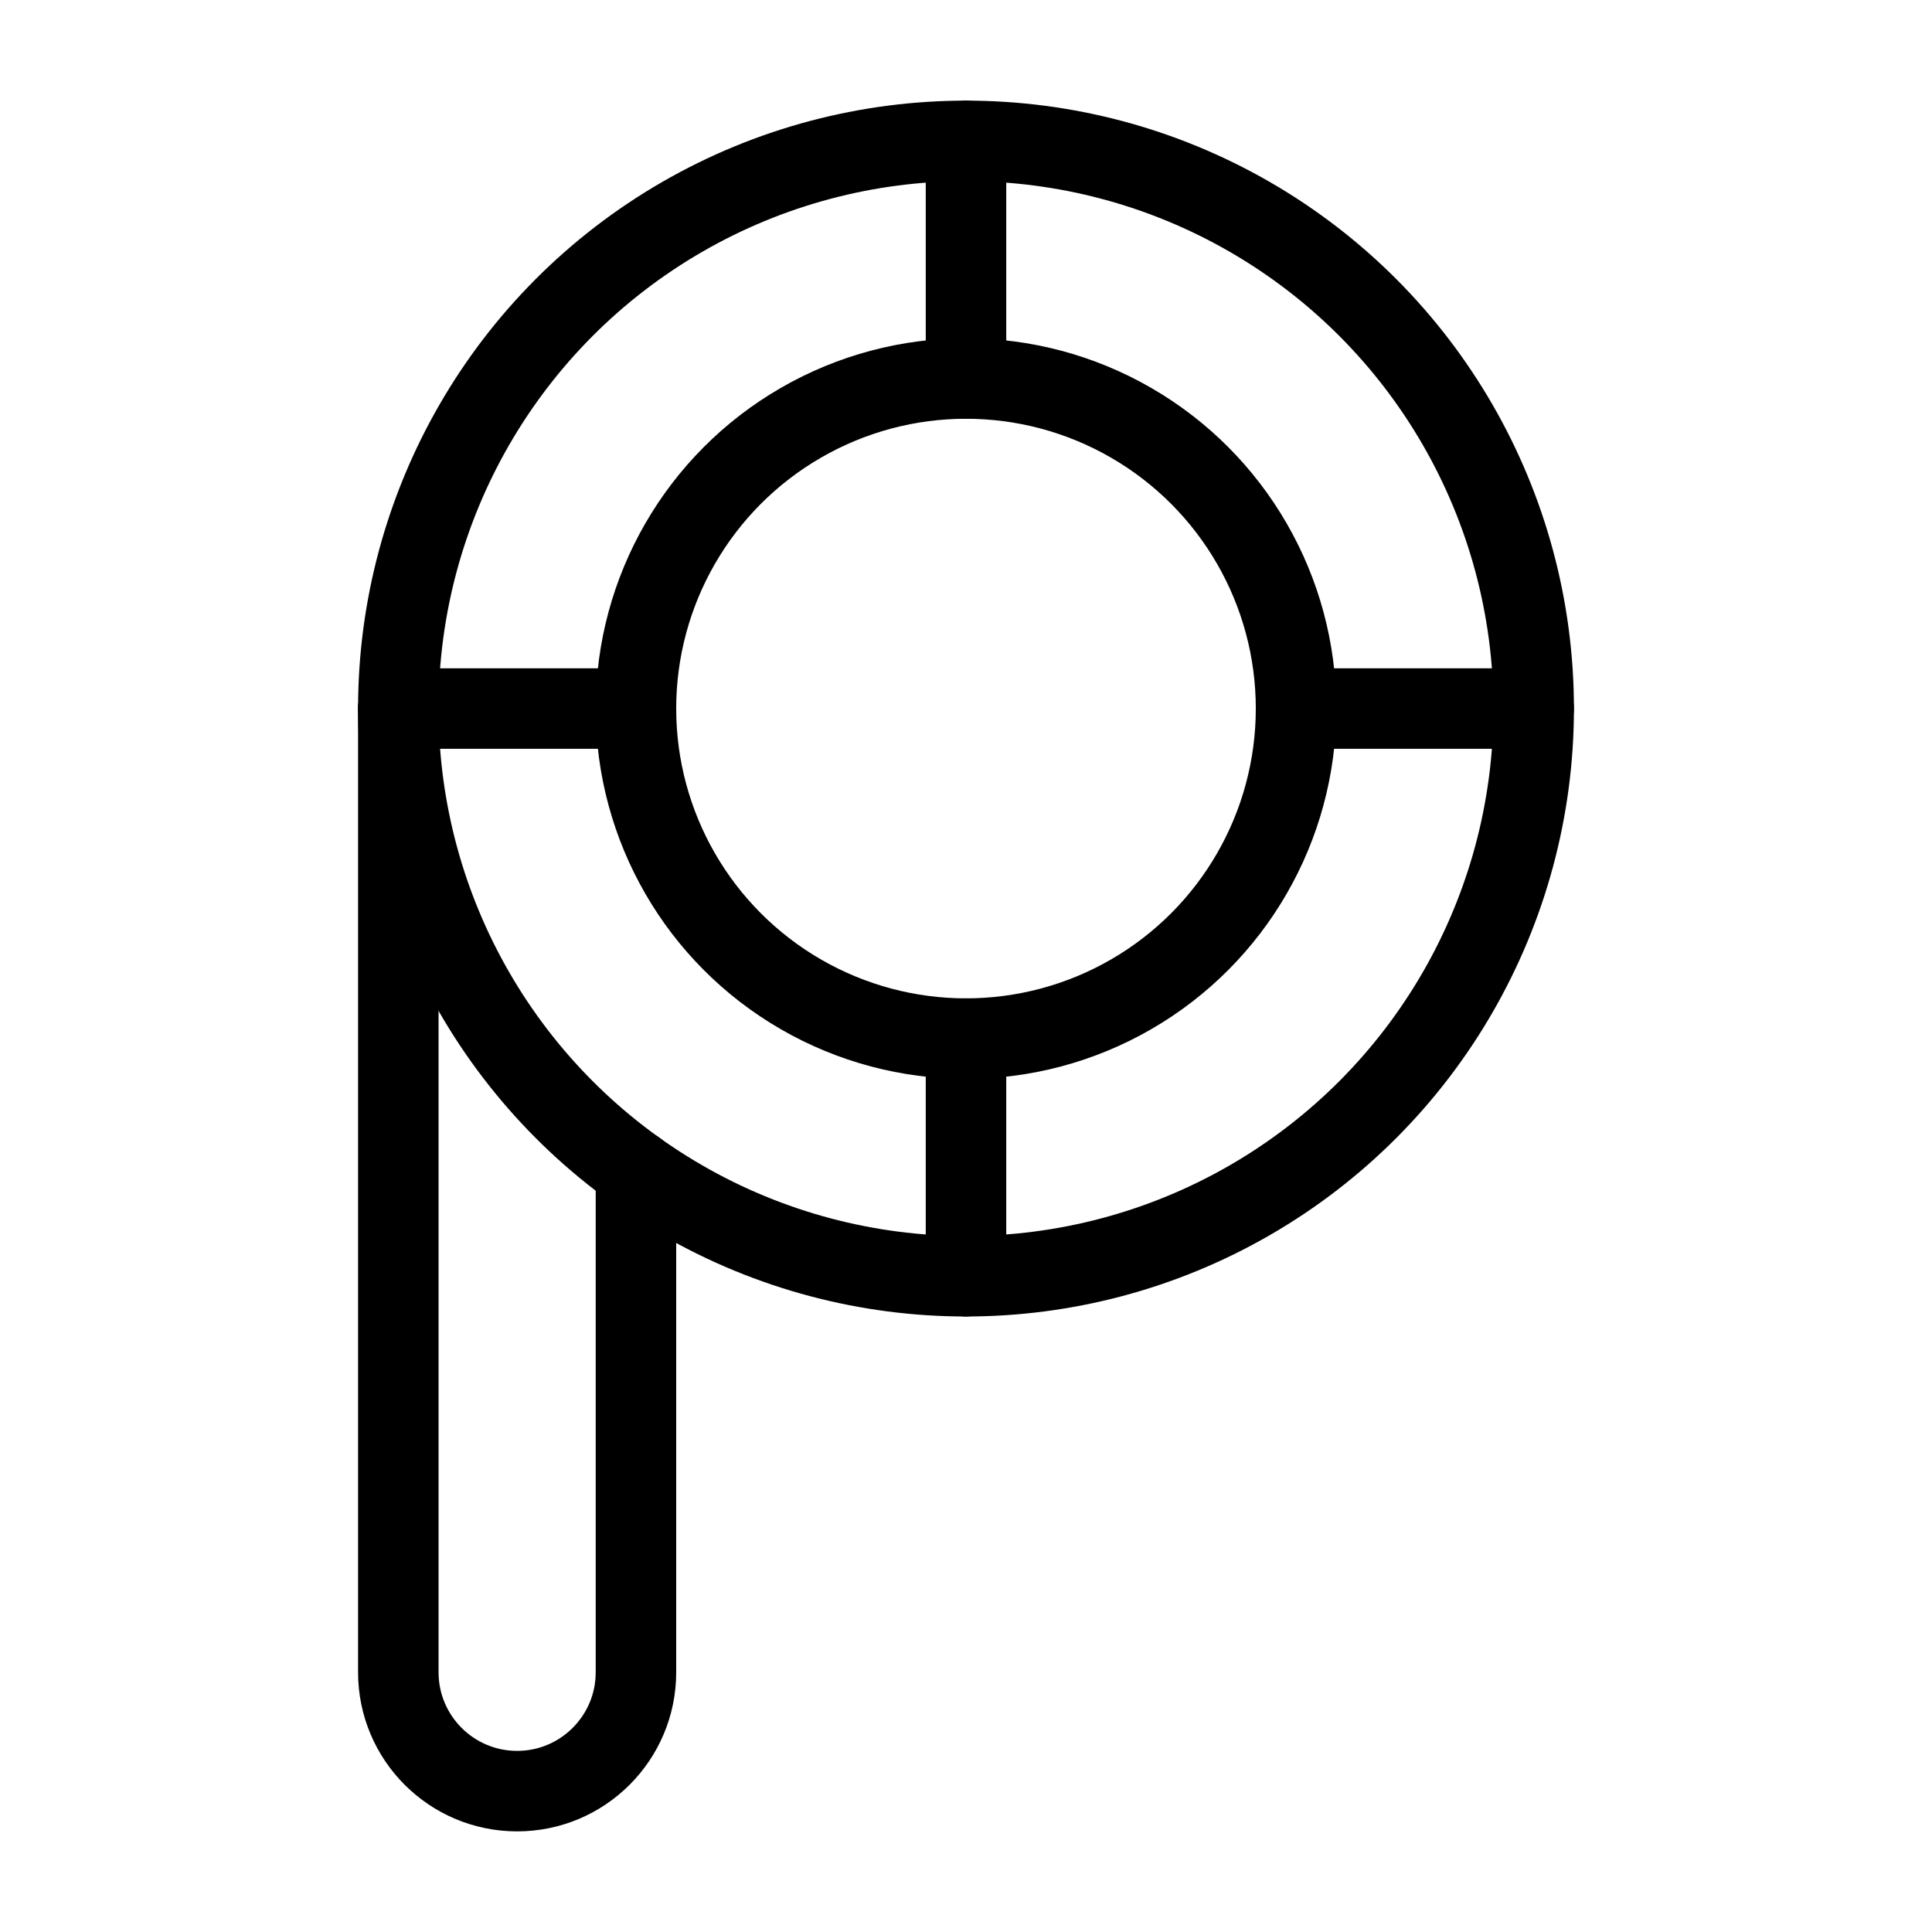 <?xml version="1.0" encoding="UTF-8"?><svg id="b" xmlns="http://www.w3.org/2000/svg" viewBox="0 0 48 48"><defs><style>.c{stroke-width:2px;fill:none;stroke:#000;stroke-linecap:round;stroke-linejoin:round;}</style></defs><circle class="c" cx="24" cy="17.604" r="14.104"/><circle class="c" cx="24" cy="17.604" r="8.2"/><line class="c" x1="24" y1="9.404" x2="24" y2="3.5"/><line class="c" x1="24" y1="25.804" x2="24" y2="31.708"/><line class="c" x1="32.2" y1="17.604" x2="38.104" y2="17.604"/><line class="c" x1="15.8" y1="17.604" x2="9.896" y2="17.604"/><path class="c" d="m15.8,29.078v12.47c0,1.63-1.322,2.952-2.952,2.952h0c-1.63,0-2.952-1.322-2.952-2.952v-23.943"/></svg>
